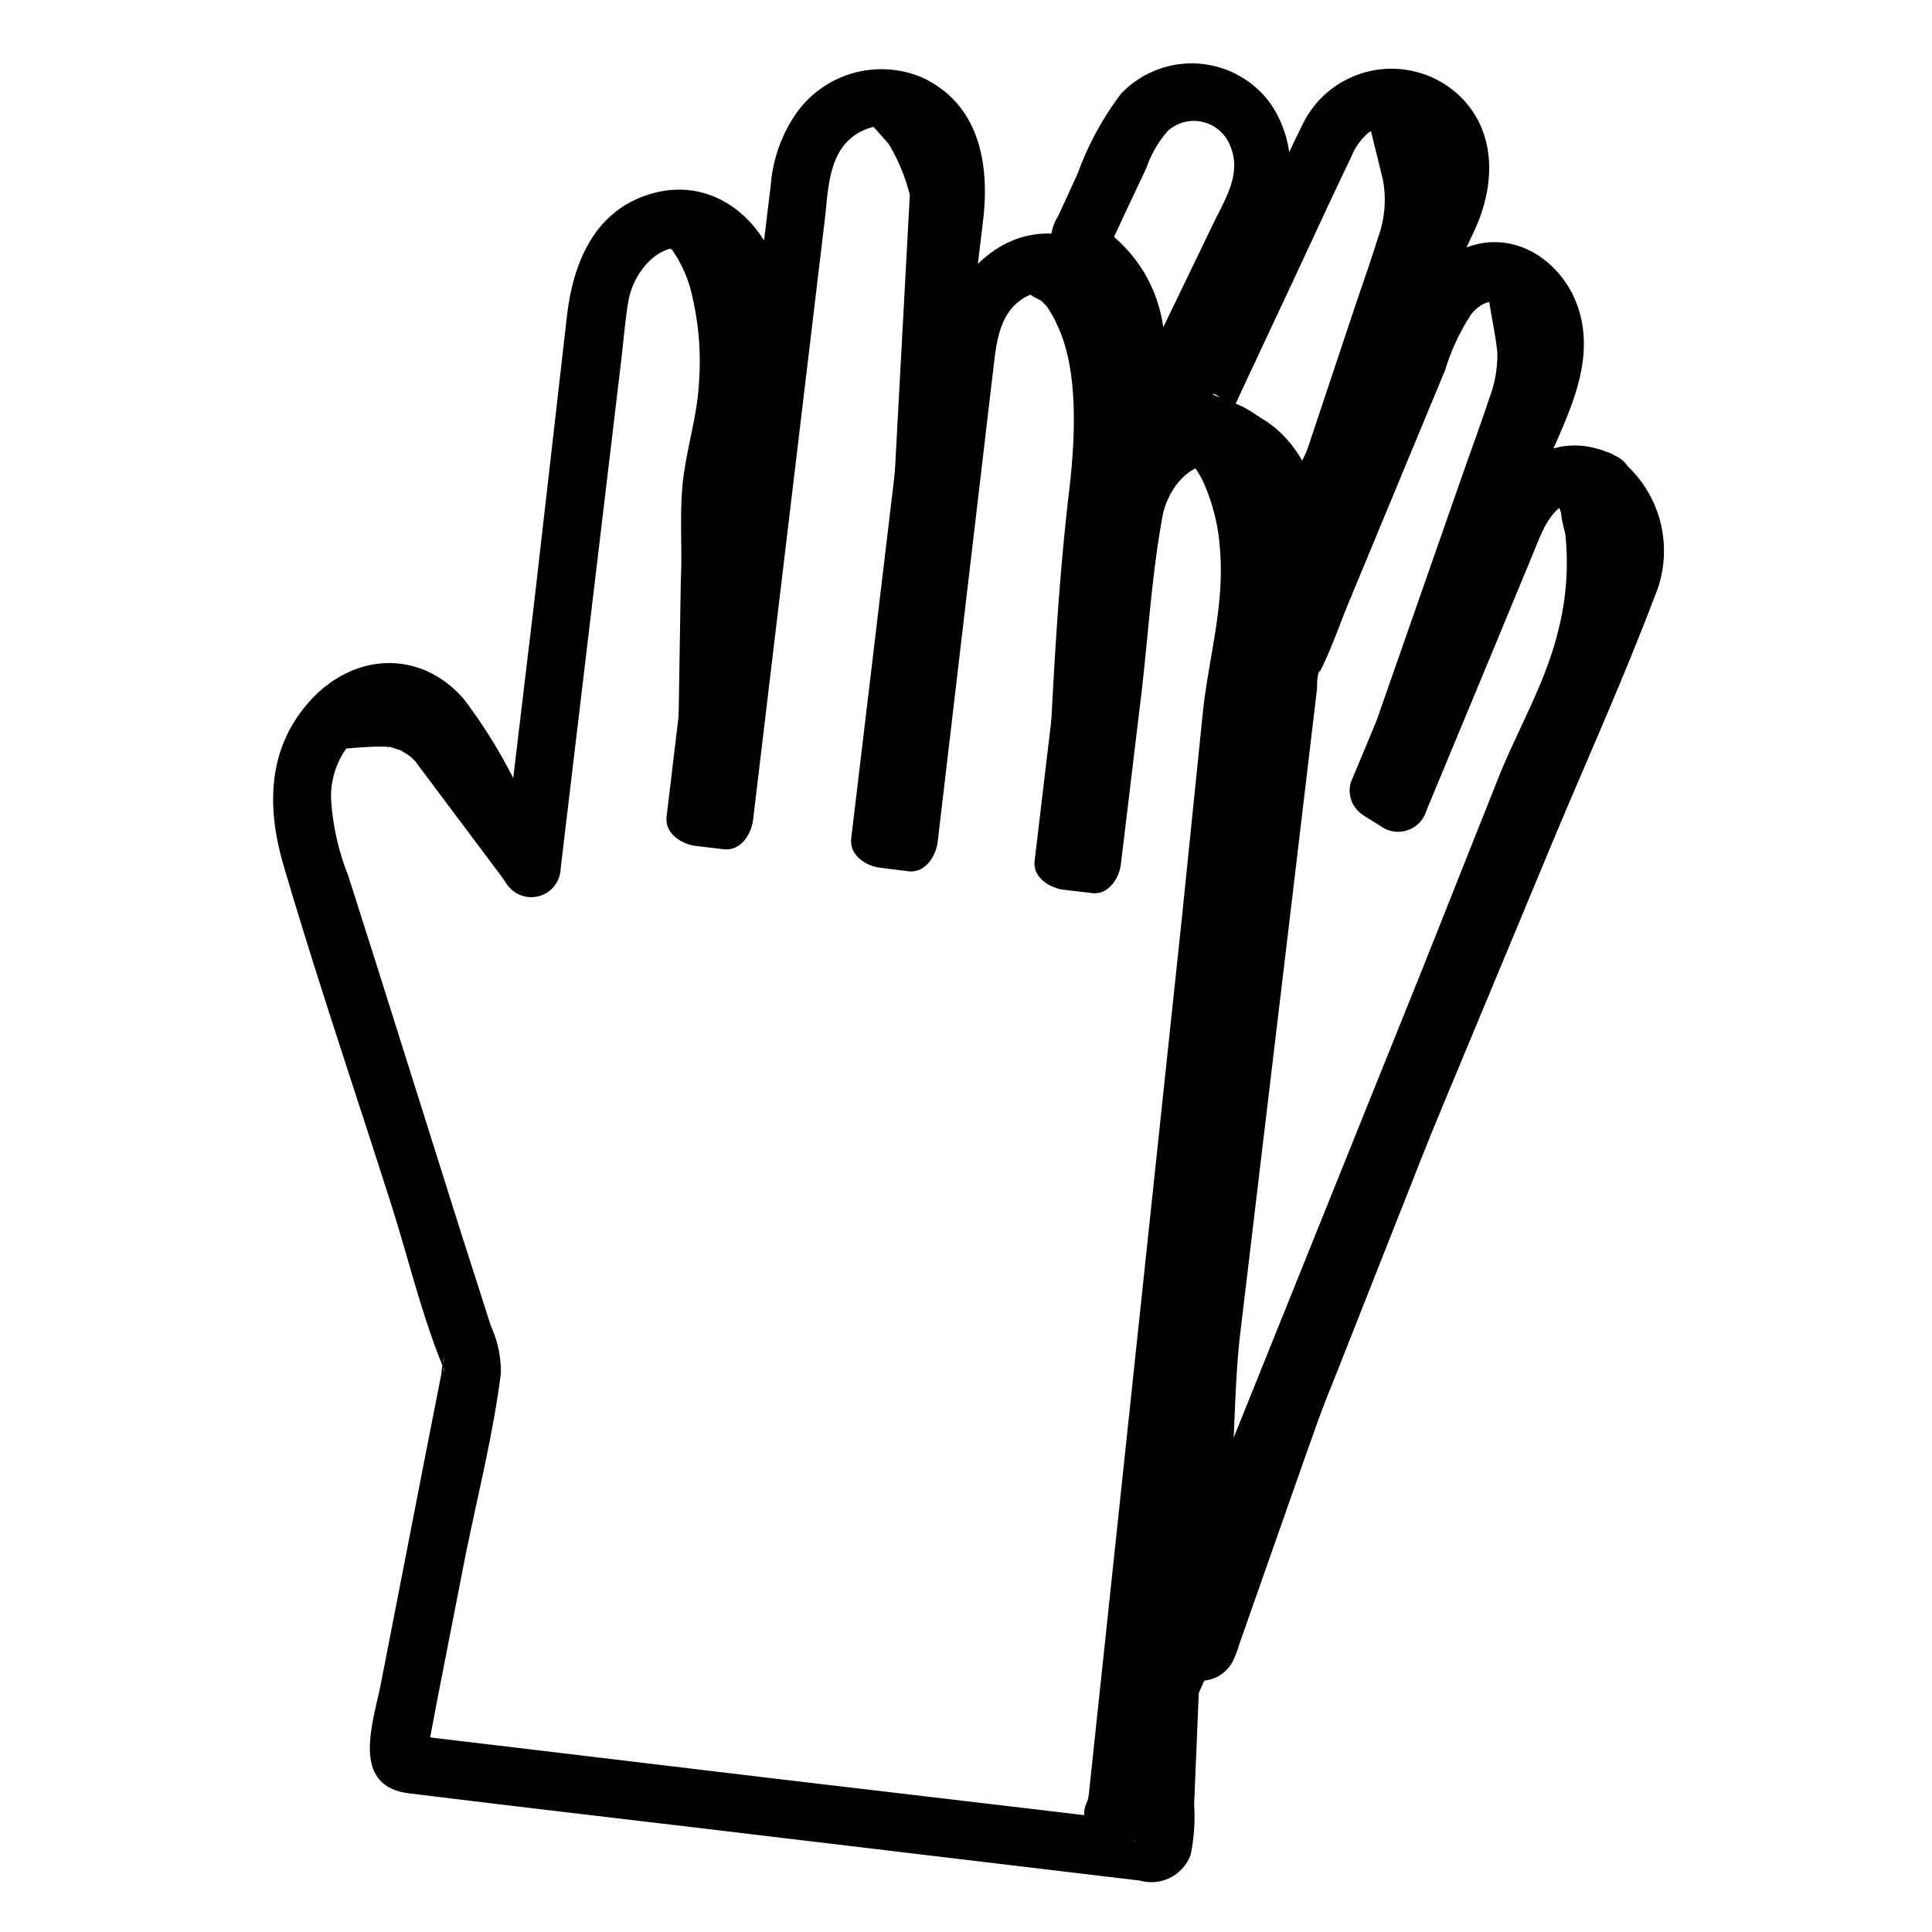 <svg xmlns="http://www.w3.org/2000/svg" viewBox="0 0 99.21 99.21"><path d="M67.7 27.44C68 23.76 65.06 20 61.12 21c-2.79.67-4.15 3.27-4.47 5.9q-.78 6.47-1.54 12.93l-.55 4.56 1.5-1.5-1.43-.17 1.5 1.5 3-25.09c.33-2.73-.71-5.64-3.41-6.74-3.79-1.56-7.08 1.74-7.54 5.32-.52 4-1 8.09-1.45 12.13l-1.6 13.43 1.5-1.5-1.44-.18 1.5 1.5 3.79-31.75c.35-2.89-.17-6-3.15-7.37a5.35 5.35 0 0 0-6.49 1.92 7.46 7.46 0 0 0-1.26 3.62c-.66 5.38-1.28 10.77-1.93 16.15l-2 16.48 1.5-1.5-1.44-.17 1.5 1.5c1-8.51 2.26-17 3-25.56.35-3.78-2.83-7.69-6.87-6.43-2.82.87-3.9 3.51-4.22 6.19l-1.68 14.69L25.8 44.6l2.8-.76-2.18-3.76a27.27 27.27 0 0 0-2.6-4.18c-2.24-2.58-5.67-2.38-7.9.09s-2.21 5.51-1.37 8.41c1.73 5.9 3.72 11.73 5.58 17.58.85 2.69 1.53 5.53 2.59 8.14.28.71-.16 0 .11-.42a2.78 2.78 0 0 0-.16.82l-.84 4.28-2.27 11.65c-.39 2-1.6 5.27 1.45 5.64 6 .74 12 1.43 18 2.15l19.53 2.33a2.15 2.15 0 0 0 2.6-1.32 9.78 9.78 0 0 0 .18-2.59l.48-11.52c.16-3.84.39-7.56.84-11.37l2.7-22.62 2.23-18.69.12-1-1.5 1.5c1.92.23 1.9-2.77 0-3-.87-.1-1.41.78-1.5 1.5l-3.26 27.46c-.92 7.67-2.16 15.35-2.49 23.07l-.43 10.37-.18 4.38-.06 1.39v.37c0 .12-.15 0 0-.23l.9-.69a1.6 1.6 0 0 1-.41 0l-1.24-.15-4.45-.53-13.31-1.57-13.2-1.58-4.3-.51a10.86 10.86 0 0 0-1.13-.13 1.36 1.36 0 0 0-.27 0c-.63.08.8 1.59 1 1.25a3.42 3.42 0 0 0 .2-1l.45-2.36 1.28-6.55c.64-3.28 1.51-6.6 1.93-9.92a5.62 5.62 0 0 0-.51-2.43l-1.6-5-4.21-13.36-1.53-4.81A12.57 12.57 0 0 1 17 41a4.26 4.26 0 0 1 2.06-3.75c1.36-.75 2.43.46 3.1 1.55 1 1.67 2 3.38 2.94 5.07l.9 1.49a1.51 1.51 0 0 0 2.79-.76l3.11-26.09c.12-1 .21-2.18.38-3.11.28-1.49 1.72-3.29 3.48-2.5 1.35.6 1.64 2.19 1.52 3.51-.4 4.09-1 8.16-1.46 12.23l-1.59 13.3c-.1.87.78 1.41 1.5 1.5l1.44.17c.87.1 1.41-.78 1.5-1.5l3.67-30.71c.21-1.72.16-3.87 2-4.71 2.25-1 3.45 1.59 3.29 3.41 0 .37-.09.74-.13 1.11l-2 16.85-1.79 15c-.1.87.78 1.42 1.5 1.5l1.44.18c.87.1 1.41-.78 1.5-1.5L51 19c.18-1.55.34-3.31 2.09-3.94s3 1.06 3.11 2.6a7.42 7.42 0 0 1-.1 1.49L54.58 32l-1.45 12.19c-.11.87.77 1.41 1.5 1.5l1.43.17c.87.11 1.42-.77 1.5-1.5l1.06-8.81c.35-3 .53-6.09 1.08-9.06.23-1.24 1.29-2.82 2.85-2.65 1.75.19 2.28 2.13 2.15 3.6-.16 1.93 2.84 1.91 3 0z" fill="currentColor"/><path d="M54.5 13.88a6.25 6.25 0 0 1 1.71 1.65 4.51 4.51 0 0 1 .57 2.12c.06 1.21.06 2.44.17 3.64A1.91 1.91 0 0 0 60 22.78a2.34 2.34 0 0 0 .66-.93l1.52-3.24c1.14-2.42 2.29-4.83 3.41-7.26a5.87 5.87 0 0 0-.37-6.06 5 5 0 0 0-7.65-.48 15.51 15.51 0 0 0-2.23 4.1l-1 2.18a2.38 2.38 0 0 0 .16 2.79 1.5 1.5 0 1 0 2.12-2.12l-.12-.16.38.66v-.2.8c0 .21-.12.17 0 0a3.13 3.13 0 0 0 .15-.32l.55-1.18 1.28-2.72a5.85 5.85 0 0 1 1.1-1.91 2 2 0 0 1 3.22.78c.6 1.42-.3 2.77-.89 4L59.64 17l-1.22 2.62a7.91 7.91 0 0 1-.6 1.2l.53-.54-.14.08.76-.2.59.23.38.66c.1.41 0-.1 0-.28l-.05-1.23c0-.71-.06-1.42-.1-2.13a7.4 7.4 0 0 0-3.15-5.68 1.54 1.54 0 0 0-2.12 0 1.52 1.52 0 0 0-.02 2.15z" fill="currentColor"/><path d="M60.33 22.2c.63 1.06 2 1.09 2.8 1.81a7.87 7.87 0 0 1 1.7 3c.55 1.29 2.06 2.11 3.22.9a3.37 3.37 0 0 0 .61-1l5.06-10.81 2-4.28c1.09-2.34 1.15-5.16-.88-7a5.08 5.08 0 0 0-8 1.67c-.62 1.24-1.18 2.51-1.77 3.76L61.9 17c-.63 1.34-1.69 2.91-1.77 4.41-.11 1.93 2.89 1.93 3 0 0 .28-.26.56-.13.27l.18-.36.68-1.47 2.07-4.42c1.16-2.46 2.28-4.93 3.46-7.38a3.15 3.15 0 0 1 .89-1.24 2 2 0 0 1 3 .87 3.52 3.52 0 0 1-.42 3.1L69.05 19l-2.28 4.87-.72 1.55a2.35 2.35 0 0 0-.21.42c-.15.64-.77-1.11 1-.37l.9.69c-.69-.91-.86-2.19-1.53-3.15a6.68 6.68 0 0 0-2.33-2.09c-.31-.16-.64-.28-1-.41-.12-.05-.24-.11-.37-.15-.57-.18 0-.25.35.31a1.5 1.5 0 0 0-2.53 1.53z" fill="currentColor"/><path d="M83 23.43c-3-1.54-5.56.34-6.71 3.1l-1.89 4.55-4 9.71 2.2-.89-1-.63.65 1.73 7-16.74c1-2.5 2.6-5.17 1.92-8s-3.59-4.79-6.35-3.33A6.47 6.47 0 0 0 72 16.51l-3.84 9.22c-1.07 2.6-2.38 5.19-3.26 7.86a21.43 21.43 0 0 0-.56 4.08l-1.16 9.83-2.43 20.39c-.57 4.77-.59 9.61-.83 14.4 0 .91-.34 2.31.17 3.14a1.85 1.85 0 0 0 3.22-.13 6.49 6.49 0 0 0 .33-.87L67 74.87c1.28-3.61 2.58-7.14 4-10.67l8.5-20.42c1.82-4.38 3.79-8.72 5.47-13.15a6 6 0 0 0-2-7.2c-1.59-1.1-3.09 1.5-1.51 2.59s.85 3.25.23 4.73l-1.81 4.36-6.15 14.94c-2.76 6.63-5.79 13.2-8.18 20l-3.07 8.7-1.32 3.76c-.14.4-.27.8-.43 1.2-.06.15-.29.5-.17.34l.9-.69c.61-.18 1.09 1.62 1.37.79a3 3 0 0 0 0-.73L63 80.9l.34-6.84c.09-1.87.13-3.75.35-5.61l2.78-23.3 1.16-9.78c0-.31 0-.63.12-.93s-.1.27.05 0c.58-1.14 1-2.4 1.49-3.58L74.21 19a11.15 11.15 0 0 1 1.35-2.88c1.25-1.49 2.63-.07 2.76 1.42a4.54 4.54 0 0 1-.43 2.14c-2.69 6.65-5.51 13.26-8.27 19.89l-.26.62a1.51 1.51 0 0 0 .69 1.7l1 .63a1.52 1.52 0 0 0 2.2-.9l3.39-8.16 2.07-5c.46-1.11 1.17-3.29 2.78-2.45s3.26-1.69 1.51-2.58z" fill="currentColor"/><path d="M62.24 22.68s3.63 3.44 1.12 13.39l-6.07 57.22 3.2-23 4.6-46.16z" fill="currentColor"/><path d="M61.18 23.74c.1.09.34.42 0 0a8.42 8.42 0 0 1 .56.9 10 10 0 0 1 .91 3.62c.23 2.87-.58 5.49-.88 8.3l-1.09 10.68-3.89 36.64-1 9.41c-.17 1.67 2.72 2.08 3 .4 1.12-8.07 2.53-16.15 3.34-24.26l3.34-33.52 1.17-11.75a1.49 1.49 0 0 0-.74-1.3L63 21.38c-1.71-.89-3.23 1.7-1.51 2.59l2.84 1.48-.74-1.29L60.71 53l-1.53 15.43c0 .52-.11 1-.16 1.55-.06.75.06-.35 0 .13q-.44 3-.85 6.06l-2.32 16.72 2.94.4 2.72-25.64 3.27-30.79c0-.26 0-.53.08-.79a27.2 27.2 0 0 0 .82-7.94c-.19-2.13-.68-4.91-2.38-6.52-1.38-1.34-3.51.78-2.12 2.13zM53.92 13.94s4.25 1.69 2.08 13.85l-1 16.34 1.58-8.64.16-20.06z" fill="currentColor"/><path d="M53.52 15.39c-.76-.31-.33-.11-.21-.07.38.12-.08-.15.15.11l.23.24c.25.25 0-.09.08.09a6 6 0 0 1 .55 1c1.07 2.28.9 5.78.58 8.45-.53 4.52-.78 9-1 13.59l-.33 5.38c-.1 1.66 2.64 2.07 2.95.4l1.11-6.11a21.77 21.77 0 0 0 .52-3.67l.12-14.52v-4.8a1.48 1.48 0 0 0-.74-1.3l-2.85-1.48c-1.71-.89-3.22 1.69-1.51 2.59L56 16.72l-.75-1.29-.09 11.76-.05 6.81a11.21 11.21 0 0 0 0 1.42c0-.3.08-.48 0-.05s-.16.92-.25 1.37l-1.26 7 2.94.4.78-13.14c.31-5.16 1.91-10.8-.37-15.71a5.26 5.26 0 0 0-2.63-2.76c-1.79-.77-2.57 2.13-.8 2.86zM45.71 5.21s4.55 3.38 2 13.32l-1.23 22v1.87l1.84-34.2z" fill="currentColor"/><path d="M45 6.51c-.62-.46-.11-.09 0 .06l.31.35s.17.21 0 0a3.71 3.71 0 0 1 .23.32 9.43 9.43 0 0 1 1.34 3.58c.52 3.06-.49 5.91-.66 8.92l-1 17.35c-.1 1.77-.19 3.53-.23 5.3 0 1.94 2.89 1.92 3 0l1.76-32.95a5.91 5.91 0 0 0 0-1.68c-.19-.7-1.06-1.43-1.53-1.95l-1.45-1.66c-1.28-1.44-3.4.68-2.12 2.13l2.61 2.94-.44-1.06-1.62 30-.2 4.2h3c.11-4.78.47-9.56.74-14.34l.46-8.25a13.92 13.92 0 0 1 .31-2.15 20.7 20.7 0 0 0 .29-7.36 9.83 9.83 0 0 0-3.32-6.34C44.92 2.76 43.43 5.36 45 6.51zM35.38 11.58S39 15 36.5 25l-.24 14.8.39 1.88 2-26.37z" fill="currentColor"/><path d="m34.32 12.64.15.17c.13.14-.23-.34 0-.05l.24.37a6.66 6.66 0 0 1 .87 2.23 14.63 14.63 0 0 1 .31 4.33c-.1 1.81-.7 3.54-.85 5.32-.14 1.58 0 3.21-.08 4.8l-.12 7.52a20.35 20.35 0 0 0 .4 4.73c.36 1.75 2.83 1.2 2.95-.4l.91-12.07c.35-4.66 1-9.38 1.06-14.06a2.93 2.93 0 0 0-1.06-2l-2.62-3c-1.28-1.45-3.39.68-2.12 2.12l3.26 3.71-.44-1.06-1.75 23.1-.24 3.27 2.94-.4c-.09-.46-.18-.93-.28-1.39-.06-.26 0-.78-.05-.09a.86.86 0 0 1 0-.16 11.23 11.23 0 0 0 0-2l.12-7.63a36.7 36.7 0 0 1 .08-5 50.49 50.49 0 0 0 .87-5.66 17.63 17.63 0 0 0-.39-4.58 8.61 8.61 0 0 0-2-4.25c-1.43-1.33-3.55.79-2.16 2.13zM28.6 43.84l-2.68-3.58-1.59-2.12a7.53 7.53 0 0 0-1.94-2c-1.52-1-3.32-.86-5-.66a1.54 1.54 0 0 0-1.5 1.5c0 .74.66 1.61 1.5 1.5.64-.07 1.29-.12 1.93-.14h.65c.24 0-.12.06-.13 0s.48.11.51.12l.21.07c-.23-.08.06 0 .11.06l.25.15s.27.2.15.1.07.07.07.07l.21.21a2.41 2.41 0 0 0 .2.22l-.14-.18v.05l.36.48L25 44l1 1.34a1.54 1.54 0 0 0 2 .53 1.51 1.51 0 0 0 .54-2zM81.47 25.54s2.25 5.18-2.78 14.11L57.19 93l9.3-21.25 17.08-43.1z" fill="currentColor"/><path d="M80.17 26.3c-.31-.73 0-.07 0 .12s.21 1 .21 1a14 14 0 0 1-.3 4.7c-.62 2.75-2 5.06-3.06 7.63L73 49.86l-13.69 34-3.54 8.78c-.63 1.56 2.06 2.71 2.74 1.15 3.39-7.74 7-15.41 10.12-23.27l13.56-34.33 2.5-6.31a3.33 3.33 0 0 0 .38-1.23c0-.73-.67-1.44-1-2l-1.26-1.85c-1.08-1.59-3.68-.09-2.59 1.51l2.11 3.11-.15-1.15-10.68 27-5.71 14.4-.57 1.45c-.27.69.15-.31 0 .13-.84 1.86-1.64 3.74-2.46 5.6l-6.87 15.42 2.74 1.15 9.59-23.8 11.59-28.77c.11-.26.19-.54.32-.79a30.32 30.32 0 0 0 2.92-7.43c.52-2.52.74-5.42-.29-7.84a1.5 1.5 0 0 0-2.05-.54 1.54 1.54 0 0 0-.54 2.05zM71.7 5.81s4.83-1.49 1 9.21l-7.47 18.22-.42 1.43 7.42-22.25a9.61 9.61 0 0 0 .36-3.11z" fill="currentColor"/><path d="M72.1 7.26a1.6 1.6 0 0 0 .21 0c-.89.3.65-.24-.09 0 .08 0 .21.07.29.08-.35-.06-.23-.13-.1 0s0 0-.06 0c0 .28 0-.11.09.07s0-.08.16.39c.5 2.03-.6 5.2-1.52 7.3L65.2 29.41a48.35 48.35 0 0 0-1.83 4.86c-.55 1.87 2.28 2.62 2.89.8 2.45-7.36 5.07-14.68 7.37-22.1A8.85 8.85 0 0 0 74 8.73c-.23-1.11-.56-2.21-.84-3.32-.47-1.87-3.37-1.07-2.89.8l.74 3a5.63 5.63 0 0 1-.25 3c-.41 1.32-.88 2.63-1.32 3.95l-4.8 14.39-1.26 3.79 2.89.8c1.35-4.57 3.52-9 5.32-13.37.84-2 1.71-4.05 2.51-6.1 1-2.6 2.32-6.36 1.25-9.16a3.32 3.32 0 0 0-4-2.07c-1.89.48-1.1 3.38.75 2.82zM77.89 15.2s3.61-1.52.25 7.66l-6.45 15.66-.39 1.22 6.63-19a9.49 9.49 0 0 0 .42-2.62z" fill="currentColor"/><path d="M78.29 16.64c.49-.2-.22-.05.22 0-.42 0-.08.05-.4-.11.3.15-.16-.17 0 0-.13-.14-.14 0-.11-.18 0 0 .09.54.07.23a15.41 15.41 0 0 1-1.6 6.42l-5 12.25c-.56 1.36-1.13 2.7-1.57 4.1-.59 1.86 2.26 2.61 2.89.8 2.19-6.28 4.49-12.54 6.56-18.86a8.61 8.61 0 0 0 .48-3.62c-.11-1-.3-1.91-.45-2.86-.3-1.9-3.19-1.1-2.89.79.13.84.32 1.68.4 2.52a6.25 6.25 0 0 1-.42 2.35c-.39 1.18-.82 2.36-1.24 3.54L71 36.11l-1.12 3.23 2.89.8c1.23-3.88 3-7.63 4.58-11.39.73-1.78 1.49-3.55 2.2-5.34.88-2.24 2.13-5.46 1.34-7.91a2.62 2.62 0 0 0-3.38-1.75c-1.78.72-1.01 3.62.78 2.89z" fill="currentColor"/></svg>
